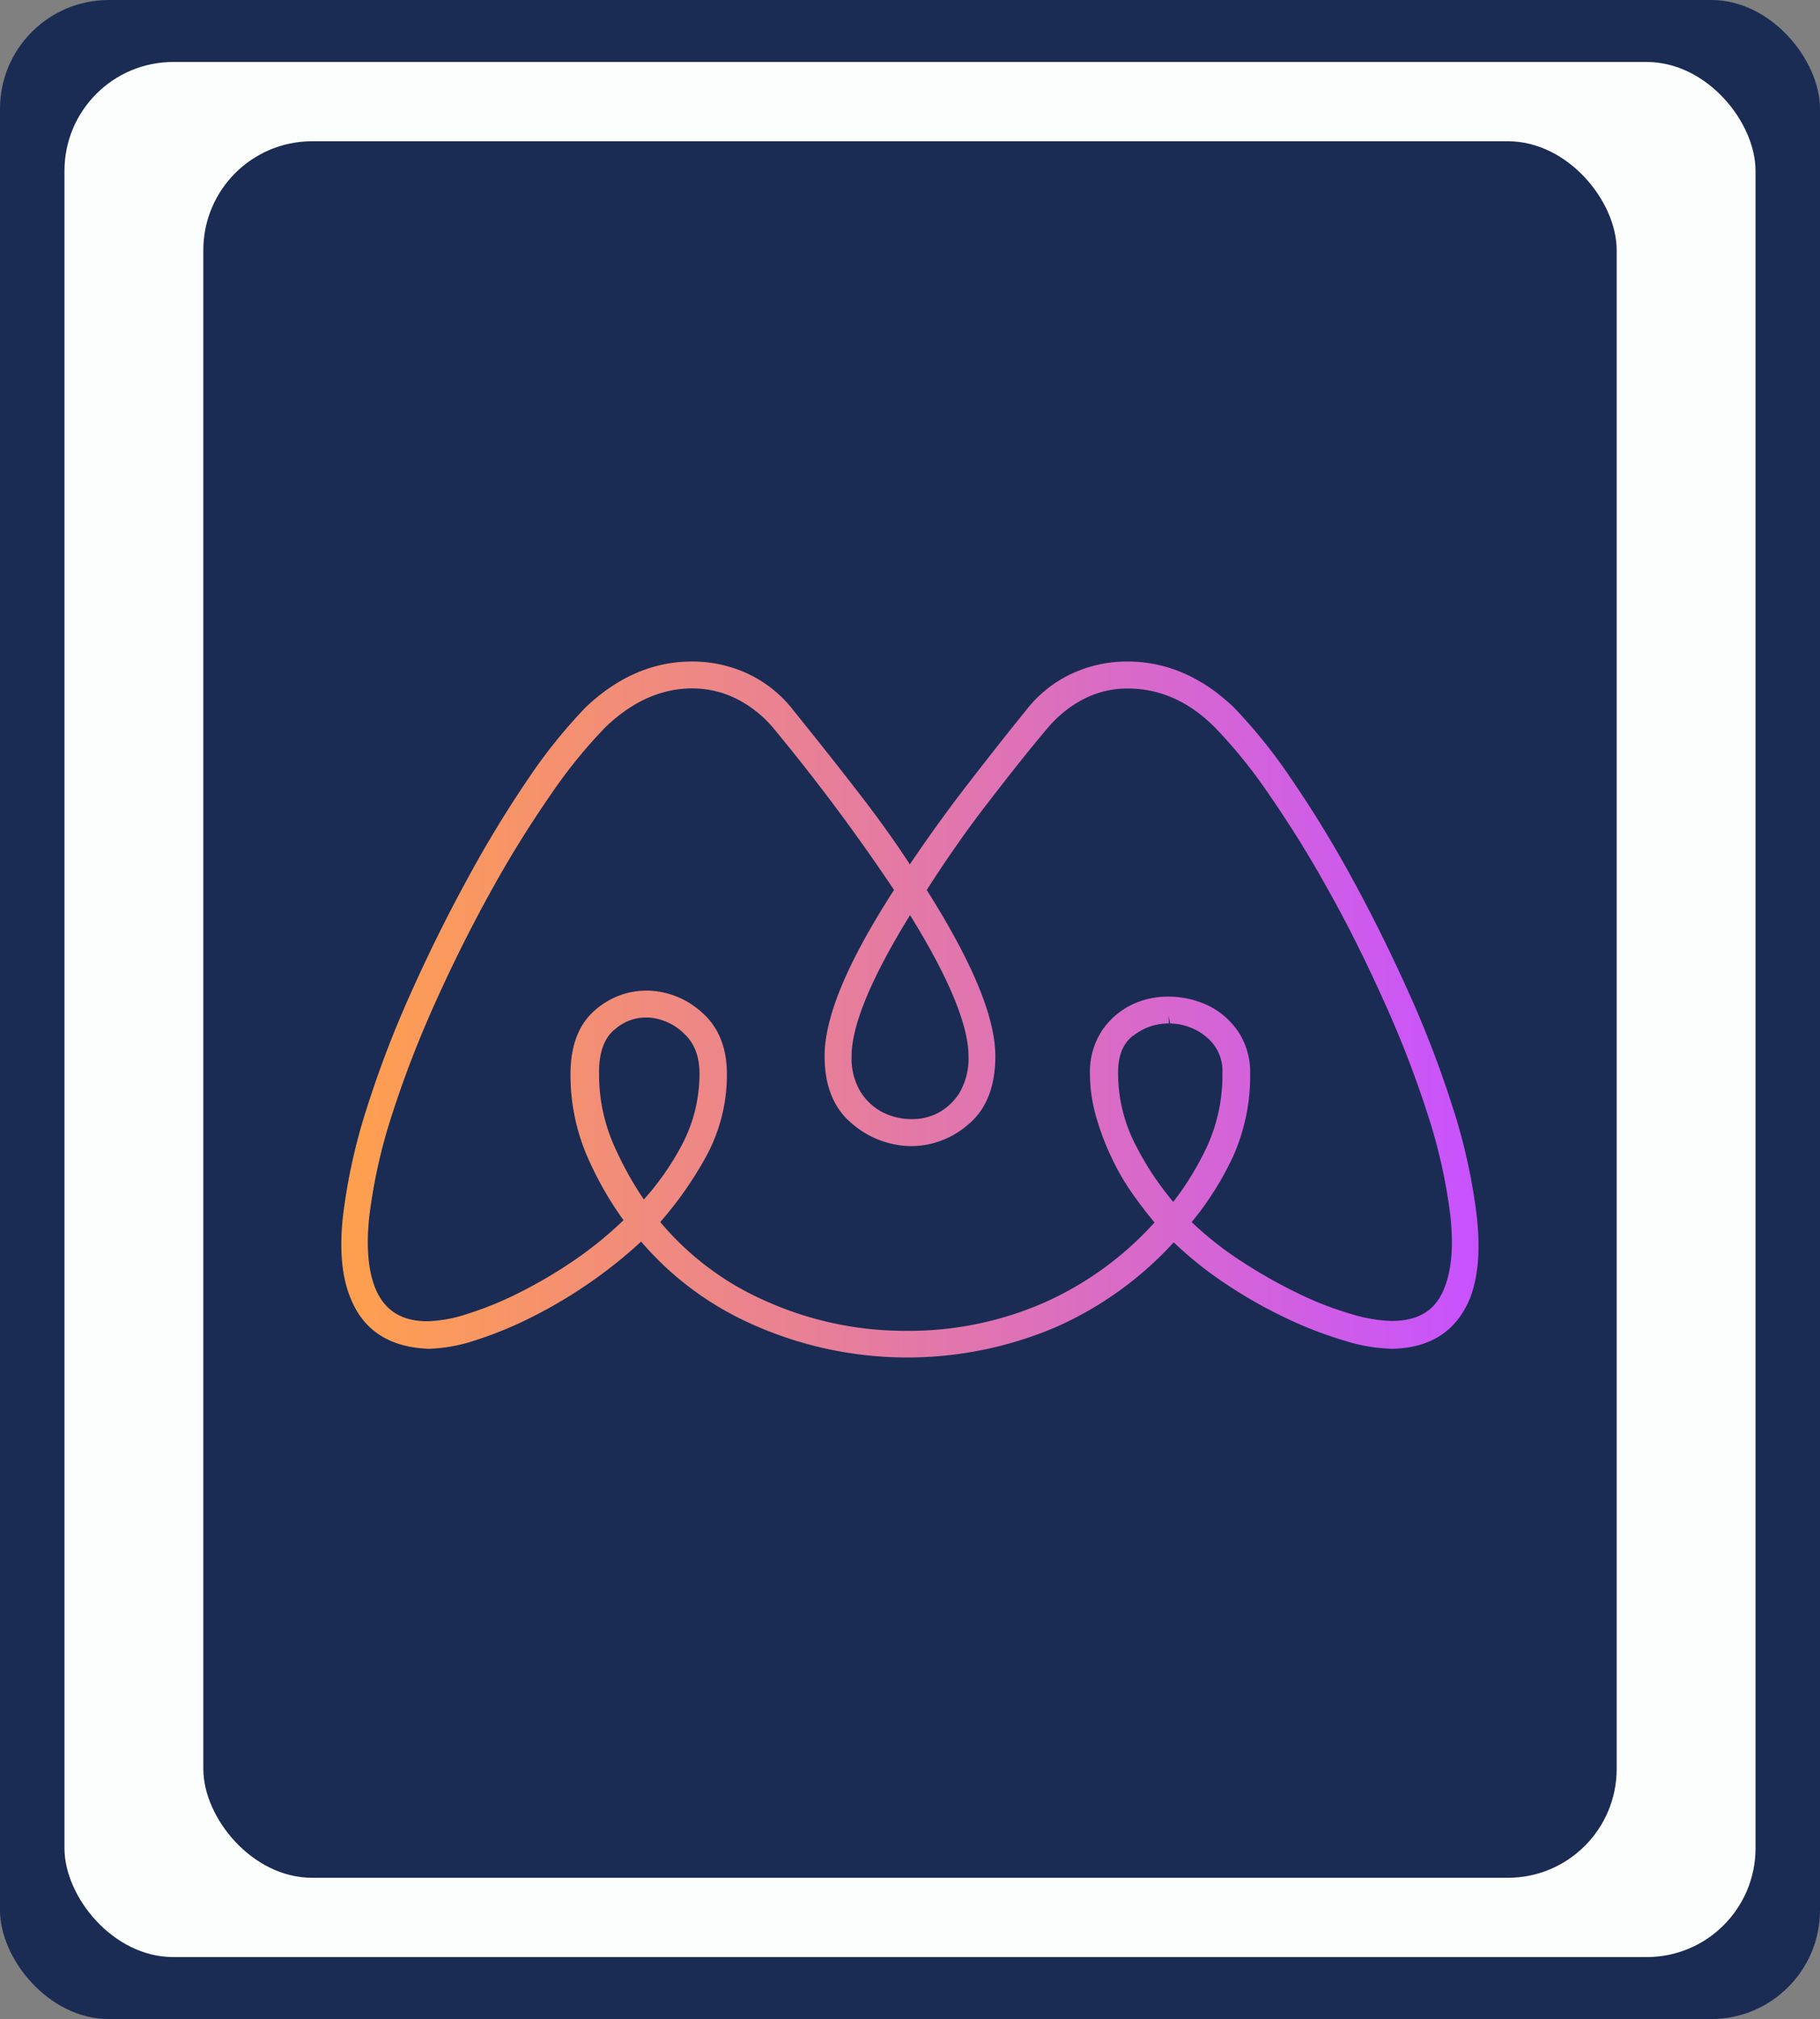 <svg xmlns="http://www.w3.org/2000/svg" xmlns:xlink="http://www.w3.org/1999/xlink" width="367" height="406.94" viewBox="0 0 367 406.94">
  <rect x="0" y="0" width="367" height="406.94" fill="#808080" stroke="none"/>
  <defs>
    <linearGradient id="linear-gradient" x1="68.83" y1="203.47" x2="298.17" y2="203.47" gradientUnits="userSpaceOnUse">
      <stop offset="0" stop-color="#ffa04d"/>
      <stop offset="1" stop-color="#c852ff"/>
    </linearGradient>
  </defs>
  <g id="Layer_2" data-name="Layer 2">
    <g id="Layer_4" data-name="Layer 4">
      <g>
        <rect width="367" height="406.94" rx="21.94" fill="#1a2c54"/>
        <rect x="13" y="12.49" width="341" height="381.96" rx="21.94" fill="#fcfefd"/>
        <rect x="41" y="28.47" width="285" height="350" rx="21.94" fill="#1a2c54"/>
        <path d="M86.46,271.85a32.65,32.65,0,0,0,9.48-1.74,77.09,77.09,0,0,0,11.4-4.7,95.51,95.51,0,0,0,12-7.17,93.4,93.4,0,0,0,9.94-8A63.12,63.12,0,0,0,151.89,267a76.39,76.39,0,0,0,61.23.39,71.07,71.07,0,0,0,23.56-17A75.52,75.52,0,0,0,247,258.65a95.36,95.36,0,0,0,12.45,7.07,81.29,81.29,0,0,0,11.69,4.5,34.92,34.92,0,0,0,9.57,1.63c7.69-.14,13-3.56,15.72-10.2,1.65-4.26,2.11-9.81,1.36-16.51a116.36,116.36,0,0,0-4.66-21.35,214.33,214.33,0,0,0-9-23.6c-3.6-8-7.47-15.84-11.53-23.24a231,231,0,0,0-12.33-20.13,106.65,106.65,0,0,0-11.47-14.25c-6.42-6.13-13.63-9.24-21.45-9.24a26.39,26.39,0,0,0-11.34,2.5,24.94,24.94,0,0,0-9.07,7.28c-3.42,4.21-7.38,9.23-11.78,14.92-4,5.17-7.92,10.6-11.69,16.18-2.87-4.4-6.15-9-9.79-13.73-4.19-5.43-8.82-11.28-13.73-17.35a25,25,0,0,0-9.08-7.31,26.53,26.53,0,0,0-11.34-2.49c-7.82,0-15,3.11-21.47,9.27a106.11,106.11,0,0,0-11.45,14.22A233.71,233.71,0,0,0,94.33,177c-4.06,7.4-7.94,15.22-11.52,23.24a212.67,212.67,0,0,0-9,23.6,116,116,0,0,0-4.66,21.36c-.74,6.71-.21,12.27,1.57,16.52C73.32,268.14,78.53,271.56,86.46,271.85Zm53.12-133.1a19.89,19.89,0,0,1,8.92,2.09,23.49,23.49,0,0,1,7.34,5.78,399.51,399.51,0,0,1,24.44,32.75c-9.42,14.6-14,25.57-14,33.51,0,5.94,1.83,10.49,5.45,13.52A18.56,18.56,0,0,0,183.77,231a17.53,17.53,0,0,0,11.49-4.38c3.62-3,5.45-7.66,5.45-13.72,0-7.81-4.53-18.78-13.83-33.52,3.86-6.05,8-12,12.34-17.59,4.51-5.87,8.59-11,12.1-15.13a23.65,23.65,0,0,1,7.27-5.8,19.13,19.13,0,0,1,8.81-2.09c6.47,0,12.37,2.62,17.53,7.79a101.13,101.13,0,0,1,11,13.61,225.81,225.81,0,0,1,12,19.37c4,7.11,7.72,14.66,11.21,22.42a213.25,213.25,0,0,1,8.76,22.67,108.23,108.23,0,0,1,4.55,20.29c.68,6.06.28,11-1.19,14.66-1.72,4.49-5.16,6.66-10.71,6.66a31.15,31.15,0,0,1-8.11-1.41,66.67,66.67,0,0,1-10.83-4.22,102.91,102.91,0,0,1-11.68-6.66,67.51,67.51,0,0,1-9.63-7.64,61.51,61.51,0,0,0,8.32-13.17,39.68,39.68,0,0,0,3.47-16.72,14.72,14.72,0,0,0-2.42-8.51,15.45,15.45,0,0,0-6-5.22,18.78,18.78,0,0,0-7.69-1.82h-.47a16.57,16.57,0,0,0-7.29,1.63,15.35,15.35,0,0,0-6,5.21,15.07,15.07,0,0,0-2.43,8.71,31.52,31.52,0,0,0,1.24,8.66,53.24,53.24,0,0,0,3.13,8.27,48.26,48.26,0,0,0,4.45,7.59c1.36,1.91,2.77,3.74,4.2,5.45a66.2,66.2,0,0,1-21.91,16,67.85,67.85,0,0,1-28,5.84,68.62,68.62,0,0,1-28.76-6.13,58,58,0,0,1-21-15.8,74.37,74.37,0,0,0,9.13-13,34.35,34.35,0,0,0,4.31-16.82c0-5.26-1.66-9.41-4.93-12.32a16.9,16.9,0,0,0-10.76-4.5h-.59a15.6,15.6,0,0,0-10.26,3.9c-3.29,2.78-5,7.13-5,12.93a41.39,41.39,0,0,0,3.16,16.08,68.91,68.91,0,0,0,7.53,13.36,76.36,76.36,0,0,1-9.82,8,94.91,94.91,0,0,1-11.48,6.75,70.07,70.07,0,0,1-10.44,4.22,28,28,0,0,1-7.79,1.4c-5.24,0-8.69-2.19-10.53-6.68-1.47-3.66-1.86-8.59-1.18-14.64a108.58,108.58,0,0,1,4.55-20.29,213.25,213.25,0,0,1,8.76-22.67c3.5-7.78,7.27-15.32,11.21-22.42a223.33,223.33,0,0,1,12-19.37,101.93,101.93,0,0,1,11-13.59C127.45,141.38,133.36,138.75,139.58,138.75Zm54,81.35a11.54,11.54,0,0,1-4.33,4.16,11.14,11.14,0,0,1-5.32,1.3h-.38a12.88,12.88,0,0,1-5.78-1.49,11.47,11.47,0,0,1-4.33-4.16,13.13,13.13,0,0,1-1.72-7c0-6.27,4-15.84,11.79-28.47,7.83,12.64,11.79,22.21,11.79,28.47A13.58,13.58,0,0,1,193.56,220.1Zm35-11.39a11.34,11.34,0,0,1,7.11-2.43v-1.52h0l.26,1.52a11.73,11.73,0,0,1,7.39,2.79,8.85,8.85,0,0,1,3.16,7.33,34.67,34.67,0,0,1-3,14.46,59.76,59.76,0,0,1-6.91,11.38,59.4,59.4,0,0,1-7.39-11.07,31.45,31.45,0,0,1-3.74-14.77C225.41,212.83,226.43,210.31,228.52,208.71Zm-104.69-1.14a9.33,9.33,0,0,1,6.29-2.49l.64,0a11.4,11.4,0,0,1,7.1,3.22c2.1,1.94,3.13,4.59,3.13,8.08a30.55,30.55,0,0,1-3.55,14.38,54.8,54.8,0,0,1-7.67,11,68.74,68.74,0,0,1-6.31-11.57,35.41,35.41,0,0,1-2.72-13.82C120.74,212.32,121.78,209.35,123.83,207.57Z" fill="url(#linear-gradient)"/>
      </g>
    </g>
  </g>
</svg>

